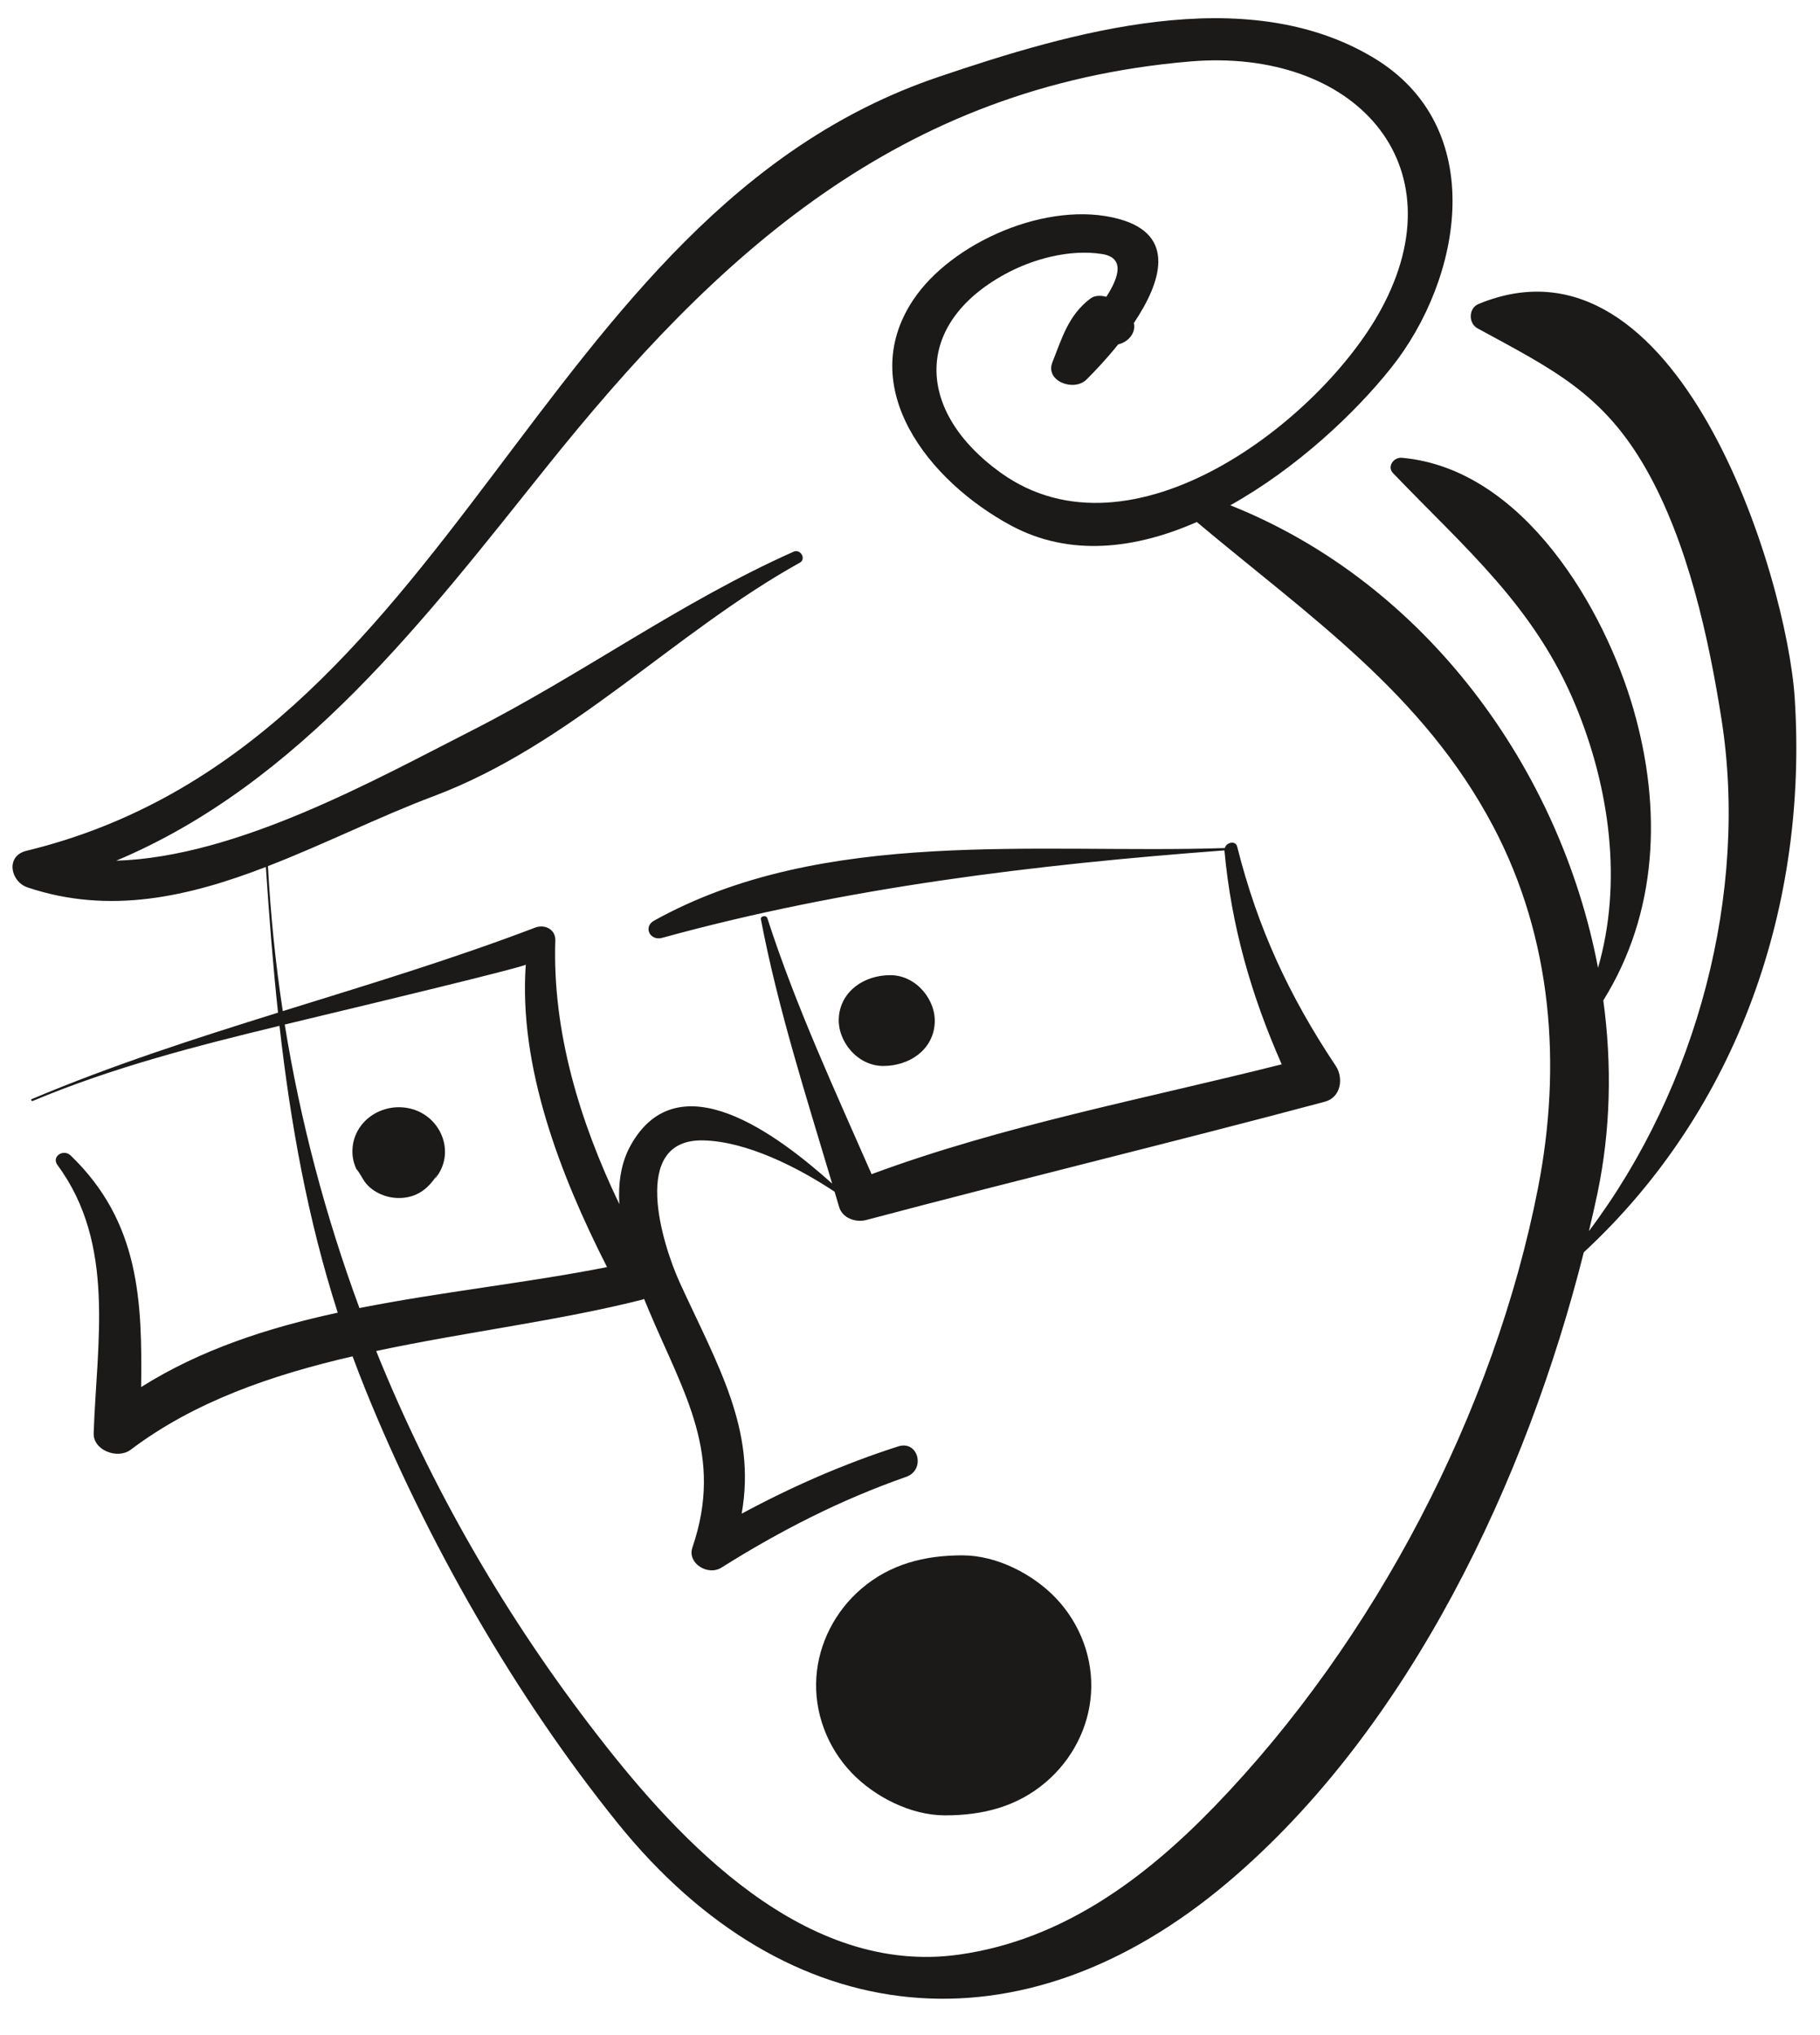 <?xml version="1.0" encoding="UTF-8"?>
<svg width="51px" height="57px" viewBox="0 0 51 57" version="1.1" xmlns="http://www.w3.org/2000/svg" xmlns:xlink="http://www.w3.org/1999/xlink">
    <title>Group 14</title>
    <g id="Page-1" stroke="none" stroke-width="1" fill="none" fill-rule="evenodd">
        <g id="vectorstock_1327683" transform="translate(-131, -184)" fill="#1B1A19">
            <g id="Group-14" transform="translate(131.351, 184.51)">
                <path d="M42.747,32.765 C41.53,38.992 38.19,45.428 33.677,50.091 C31.741,52.09 29.435,53.824 26.53,54.235 C22.215,54.846 18.709,51.073 16.438,48.151 C13.829,44.799 11.736,41.159 10.19,37.33 C12.709,36.794 15.322,36.482 17.669,35.886 C17.681,35.881 17.687,35.872 17.697,35.869 C17.745,35.984 17.79,36.097 17.836,36.204 C18.822,38.538 19.939,40.242 19.05,42.838 C18.903,43.271 19.481,43.637 19.863,43.398 C21.506,42.367 23.188,41.503 25.041,40.855 C25.594,40.663 25.387,39.818 24.815,40.003 C23.276,40.497 21.831,41.133 20.432,41.886 C20.85,39.527 19.754,37.724 18.694,35.407 C18.219,34.365 17.276,31.386 19.356,31.431 C20.569,31.458 21.999,32.181 23.036,32.868 C23.079,33.011 23.122,33.153 23.163,33.296 C23.254,33.607 23.626,33.741 23.93,33.659 C28.202,32.524 32.501,31.489 36.769,30.349 C37.235,30.227 37.299,29.677 37.081,29.347 C35.774,27.387 34.893,25.493 34.317,23.202 C34.272,23.021 34.006,23.085 33.972,23.243 C28.738,23.413 22.712,22.644 17.978,25.276 C17.666,25.449 17.86,25.852 18.204,25.758 C23.331,24.347 28.635,23.707 33.96,23.308 C34.152,25.424 34.712,27.368 35.565,29.3 C31.731,30.267 27.771,31.007 24.073,32.377 C23.036,30.01 21.945,27.663 21.152,25.208 C21.122,25.115 20.952,25.142 20.971,25.24 C21.452,27.751 22.237,30.187 22.968,32.641 C21.45,31.284 18.66,29.162 17.32,31.572 C17.048,32.059 16.97,32.628 17.004,33.217 C15.888,30.892 15.124,28.366 15.21,25.822 C15.217,25.526 14.92,25.368 14.645,25.471 C12.322,26.357 9.943,27.073 7.573,27.81 C7.368,26.469 7.232,25.115 7.157,23.749 C8.732,23.14 10.275,22.364 11.79,21.794 C15.652,20.346 18.519,17.218 22.065,15.248 C22.246,15.147 22.081,14.856 21.888,14.942 C18.728,16.347 15.96,18.381 12.889,19.942 C10.187,21.316 6.299,23.495 2.905,23.597 C8.077,21.425 11.605,16.762 14.964,12.57 C19.712,6.648 24.815,1.907 32.995,1.212 C37.582,0.822 40.573,4.073 38.347,8.158 C36.657,11.264 31.368,15.367 27.694,12.733 C25.311,11.025 25.229,8.578 27.813,7.168 C28.598,6.739 29.63,6.463 30.532,6.605 C31.163,6.706 31.019,7.23 30.651,7.803 C30.5,7.763 30.329,7.756 30.2,7.855 C29.587,8.323 29.413,8.946 29.139,9.638 C28.93,10.165 29.739,10.471 30.095,10.12 C30.319,9.898 30.653,9.548 30.982,9.137 C31.258,9.071 31.485,8.824 31.422,8.538 C32.186,7.398 32.626,6.066 31.002,5.623 C29.018,5.081 26.305,6.281 25.235,7.896 C23.608,10.347 25.669,12.967 27.981,14.21 C29.628,15.095 31.464,14.868 33.186,14.111 C36.362,16.776 39.526,18.917 41.491,22.634 C43.155,25.788 43.414,29.349 42.747,32.765 Z M9.721,36.127 C8.771,33.552 8.066,30.897 7.628,28.186 C8.151,28.061 8.675,27.935 9.198,27.808 C9.531,27.729 14.378,26.567 14.382,26.507 C14.179,29.366 15.344,32.393 16.659,34.98 C14.418,35.422 12.028,35.671 9.721,36.127 Z M49.94,19.038 C49.715,15.611 46.673,5.694 41.082,8.004 C40.794,8.123 40.794,8.547 41.053,8.687 C43.16,9.834 44.575,10.51 45.785,12.644 C46.944,14.689 47.528,17.344 47.887,19.623 C48.653,24.474 47.213,29.934 44.173,33.973 C44.259,33.615 44.341,33.256 44.415,32.902 C44.782,31.146 44.823,29.318 44.577,27.51 C46.104,25.055 46.225,22.154 45.425,19.367 C44.622,16.563 42.347,12.615 38.932,12.312 C38.704,12.291 38.51,12.558 38.682,12.739 C40.717,14.86 42.654,16.479 43.803,19.257 C44.756,21.561 45.12,24.211 44.429,26.598 C43.376,21.046 39.618,15.83 34.124,13.642 C35.978,12.609 37.624,11.059 38.635,9.788 C40.615,7.306 41.396,3.059 38.134,1.105 C34.536,-1.052 29.621,0.401 25.946,1.645 C14.567,5.496 12.479,20.385 0.389,23.32 C-0.204,23.465 -0.059,24.186 0.423,24.346 C2.722,25.117 4.942,24.604 7.099,23.772 C7.191,25.145 7.295,26.507 7.44,27.853 C5.111,28.578 2.79,29.325 0.537,30.275 C0.503,30.291 0.534,30.34 0.568,30.326 C2.79,29.393 5.132,28.79 7.481,28.222 C7.788,30.943 8.266,33.615 9.113,36.256 C7.15,36.681 5.265,37.293 3.604,38.34 C3.634,35.949 3.571,33.721 1.629,31.854 C1.424,31.658 1.084,31.884 1.26,32.122 C2.9,34.34 2.357,37.109 2.274,39.635 C2.257,40.109 2.944,40.373 3.313,40.094 C5.097,38.747 7.26,38.003 9.529,37.479 C9.646,37.795 9.768,38.111 9.895,38.426 C11.606,42.647 14.067,46.973 16.963,50.561 C21.729,56.461 28.286,57.089 34.058,52.208 C39.158,47.897 42.434,40.916 44.03,34.565 C48.374,30.544 50.315,24.811 49.94,19.038 L49.94,19.038 Z" id="Fill-217"></path>
                <path d="M10.953,30.508 C10.49,30.464 10.03,30.663 9.762,31.022 C9.631,31.2 9.553,31.398 9.531,31.611 C9.508,31.827 9.543,32.035 9.634,32.232 C9.706,32.306 9.788,32.47 9.863,32.581 C10.094,32.906 10.536,33.077 10.939,33.04 C11.396,33 11.689,32.735 11.907,32.377 C11.789,32.574 11.855,32.487 11.888,32.442 C12.449,31.684 11.929,30.597 10.953,30.508" id="Fill-218"></path>
                <path d="M24.597,26.803 C23.863,26.803 23.21,27.25 23.155,27.98 C23.104,28.636 23.665,29.346 24.399,29.346 C25.131,29.346 25.786,28.9 25.84,28.169 C25.893,27.514 25.333,26.803 24.597,26.803" id="Fill-219"></path>
                <path d="M29.233,44.247 C28.598,43.583 27.585,43.053 26.616,43.053 C25.553,43.053 24.592,43.299 23.787,43.988 C23.045,44.623 22.589,45.524 22.525,46.467 C22.46,47.442 22.821,48.419 23.512,49.143 C24.147,49.808 25.162,50.336 26.131,50.336 C27.192,50.336 28.155,50.092 28.961,49.401 C29.702,48.767 30.159,47.867 30.221,46.926 C30.288,45.949 29.924,44.971 29.233,44.247" id="Fill-220"></path>
            </g>
        </g>
    </g>
</svg>